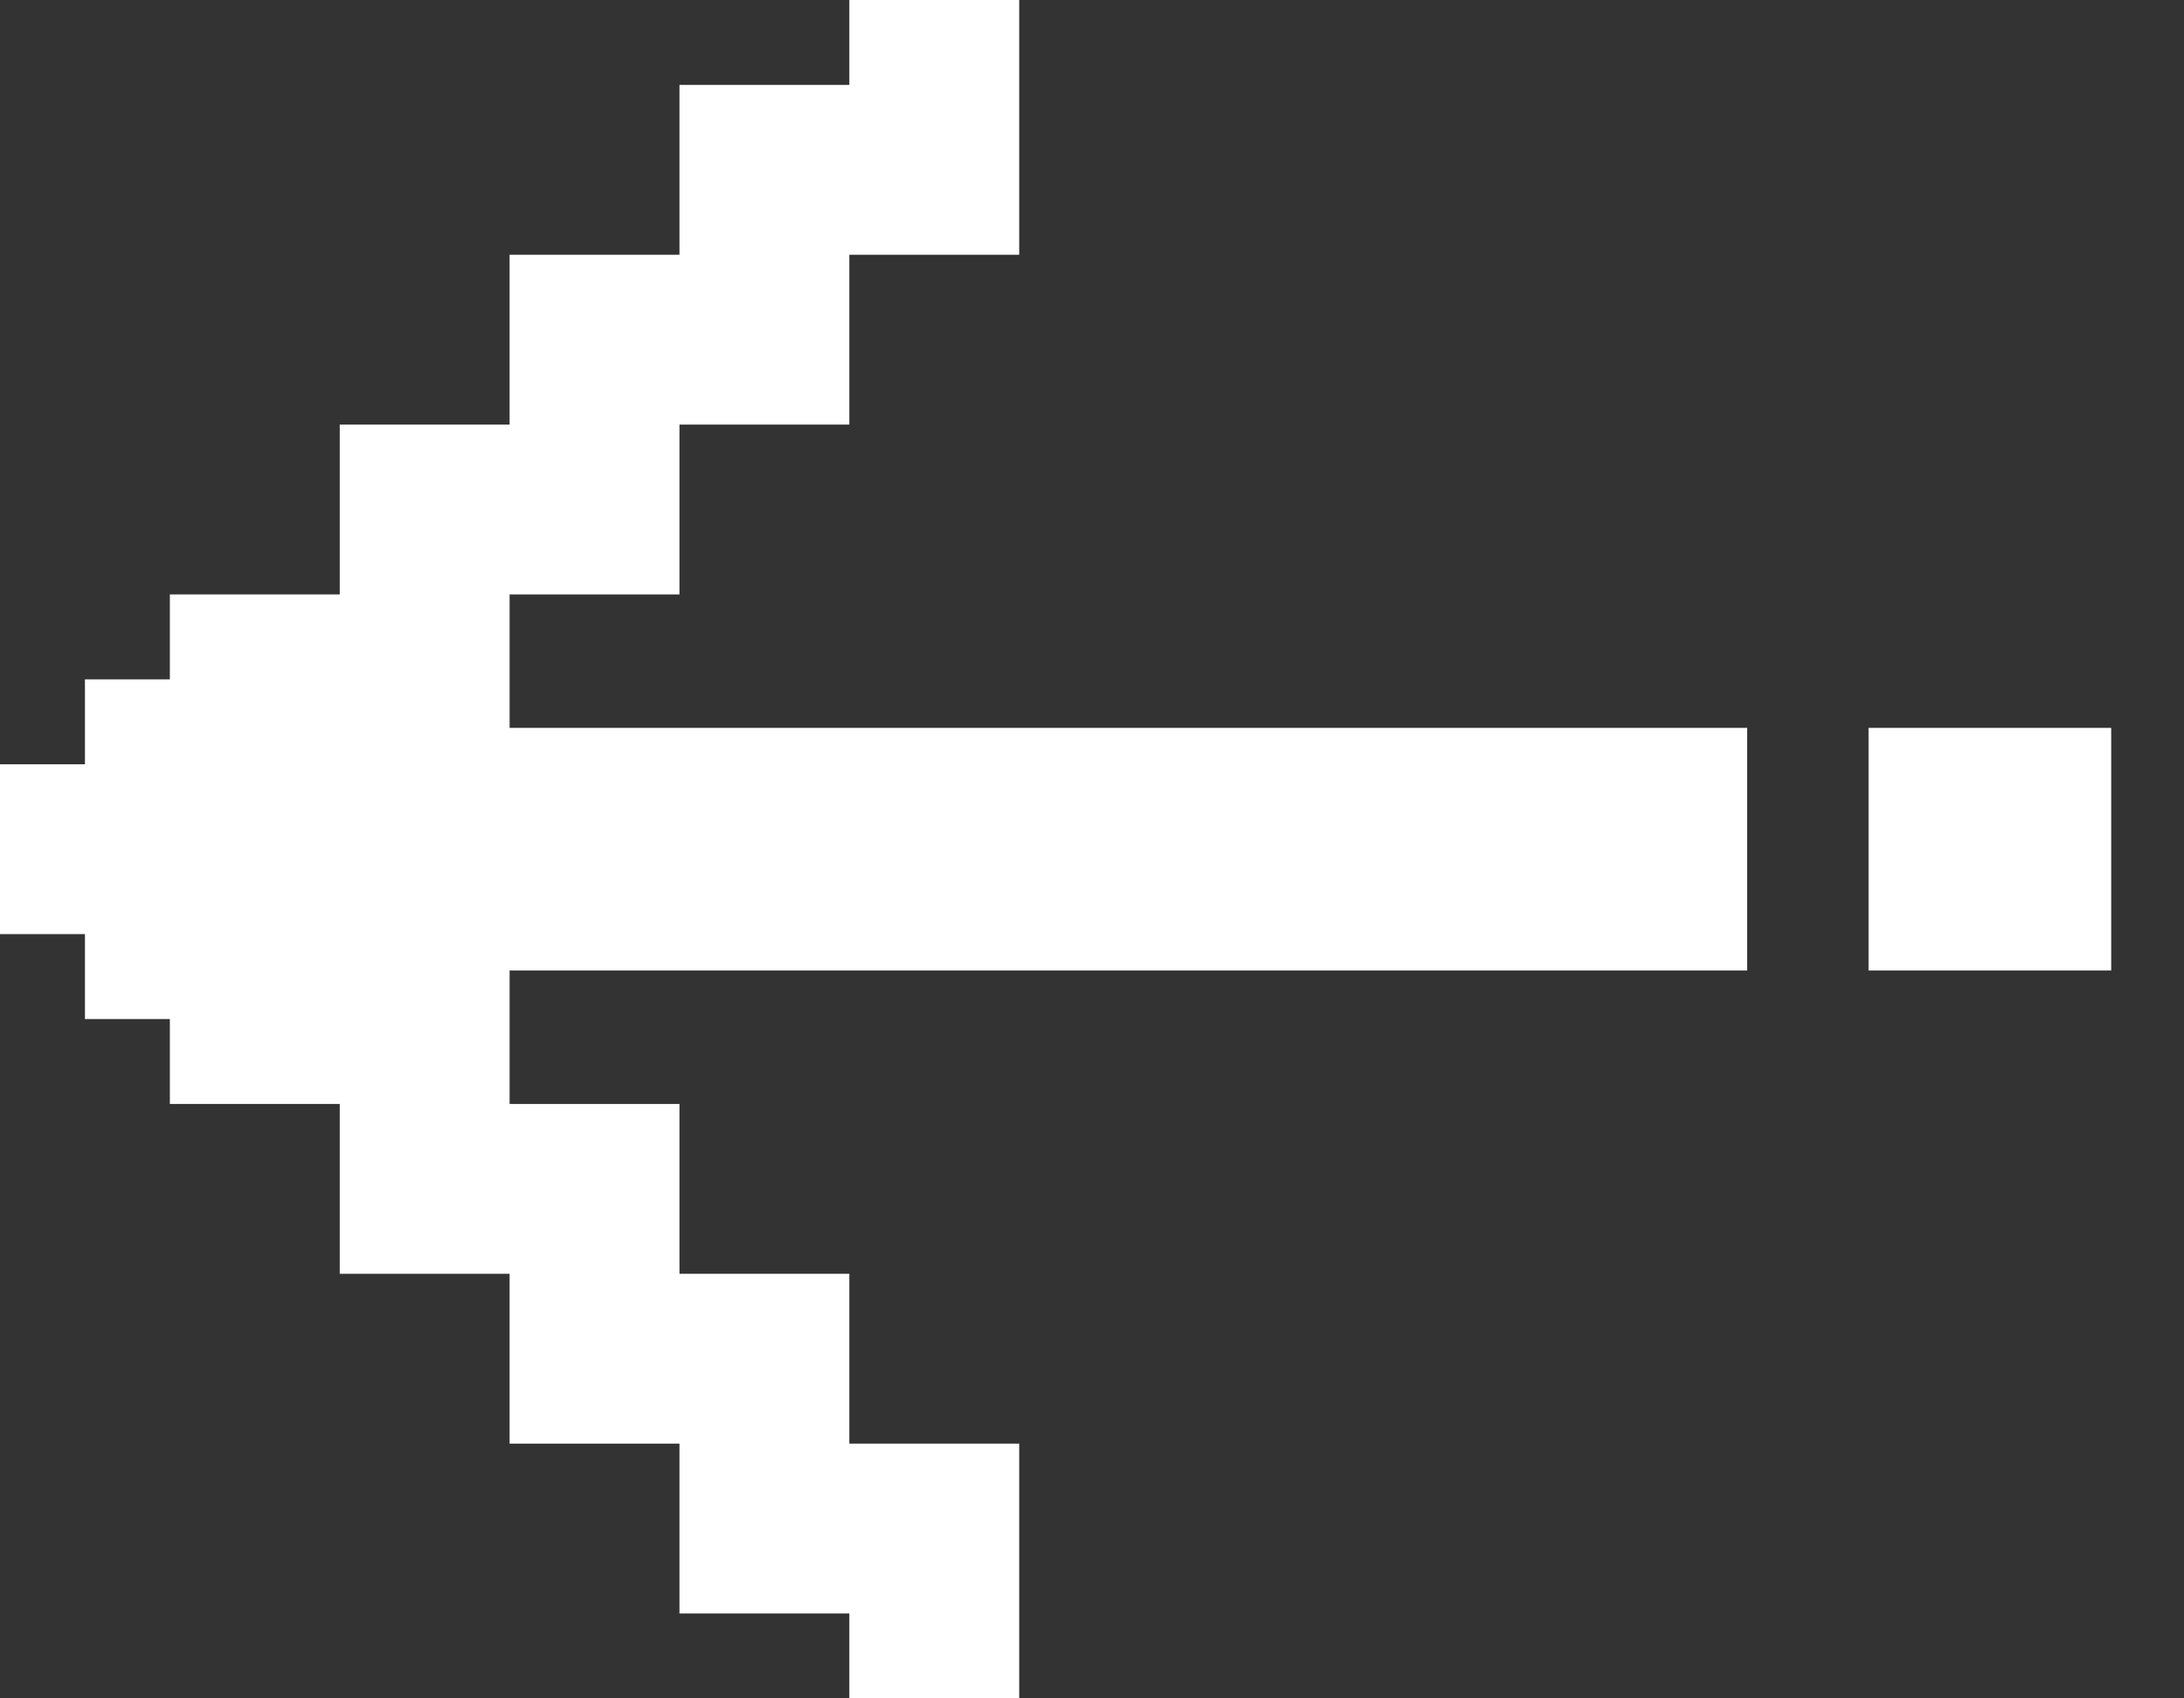 <svg width="18" height="14" viewBox="0 0 18 14" fill="none" xmlns="http://www.w3.org/2000/svg">
<rect x="0" y="0" width="18" height="14" fill="#333333" stroke="none"/>
<path d="M0.7 7.7L0.7 8.4L1.4 8.4L1.4 9.1L2.8 9.1L2.8 10.5L4.2 10.5L4.2 11.9L5.6 11.9L5.6 13.3L7 13.3L7 14L8.4 14L8.4 11.9L7 11.9L7 10.5L5.6 10.5L5.6 9.1L4.2 9.1L4.2 7.7L2.8 7.7L2.8 6.3L4.2 6.3L4.2 4.9L5.6 4.9L5.6 3.5L7 3.5L7 2.1L8.4 2.1L8.4 0L7 1.22392e-07L7 0.7L5.6 0.7L5.6 2.1L4.2 2.1L4.2 2.8L4.2 3.5L2.8 3.5L2.8 4.2L2.8 4.9L1.4 4.9L1.4 5.6L0.7 5.6L0.7 6.3L0 6.3L0 7L0 7.7L0.7 7.7Z" fill="white"/>
<rect x="14.4" y="8" width="13" height="2" transform="rotate(180 14.4 8)" fill="white"/>
<rect x="17.4" y="8" width="2" height="2" transform="rotate(180 17.4 8)" fill="white"/>
</svg>
